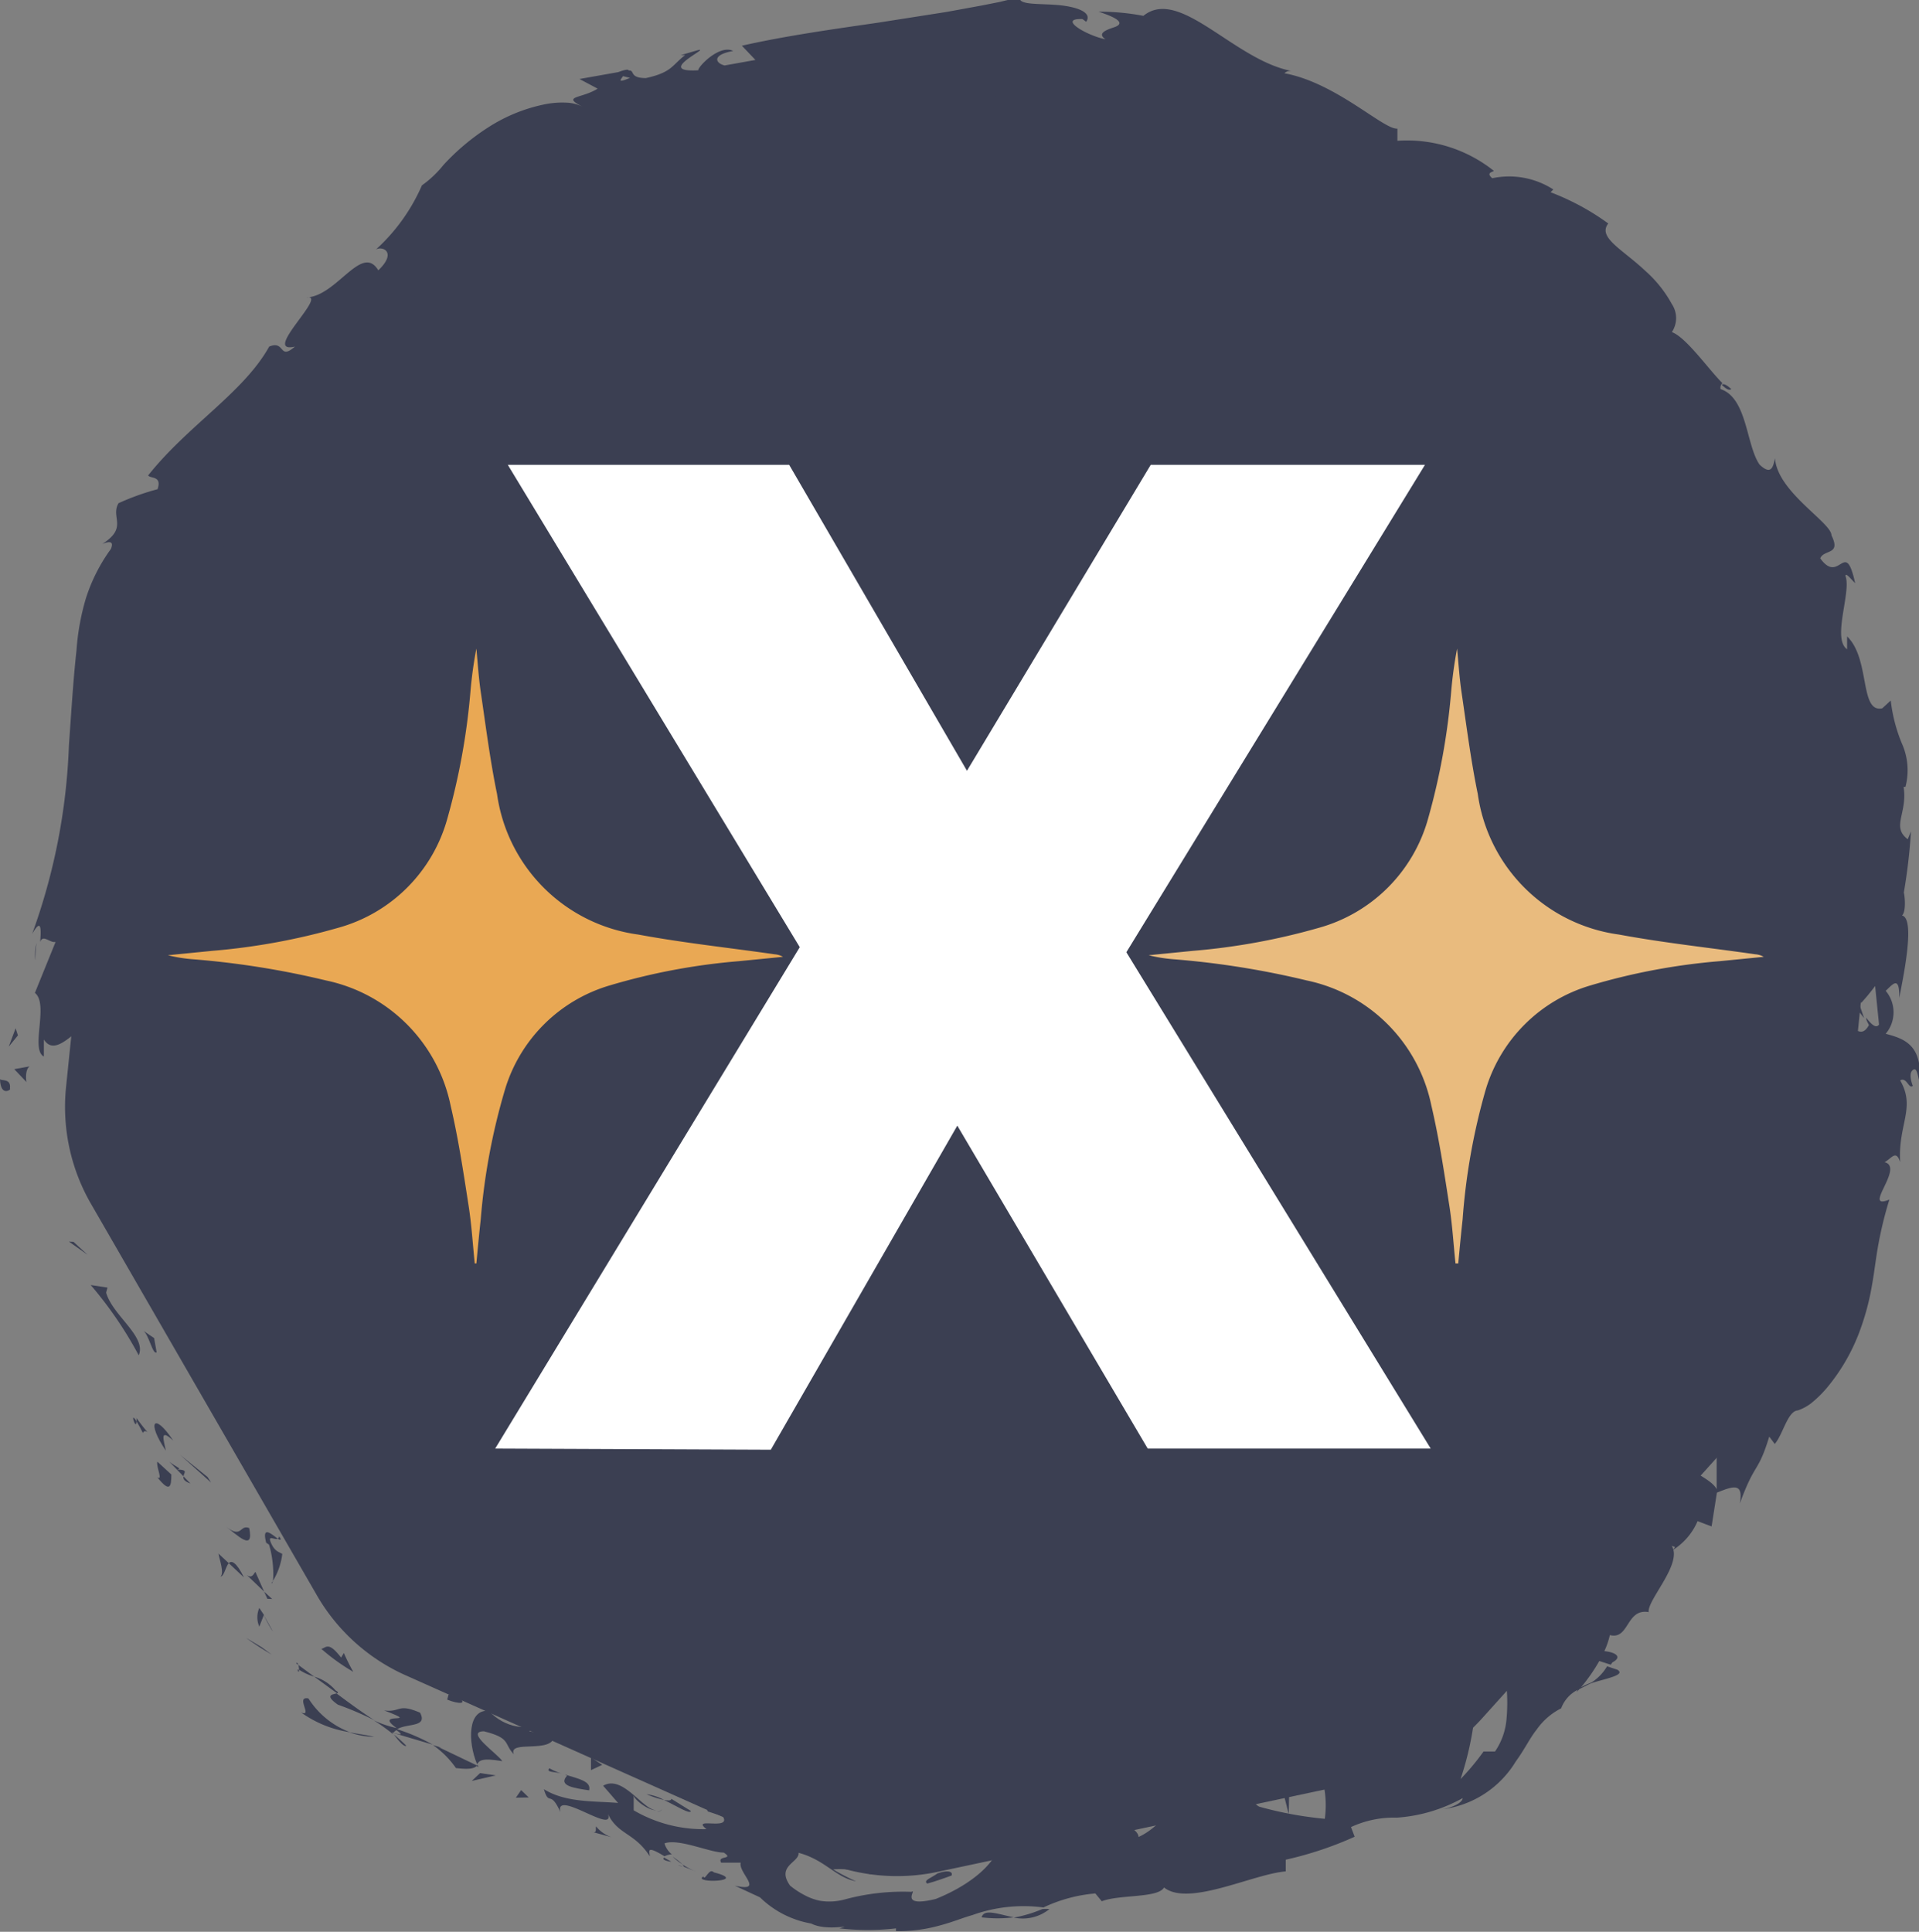 <svg xmlns="http://www.w3.org/2000/svg" version="1.1" xmlns:xlink="http://www.w3.org/1999/xlink" xmlns:svgjs="http://svgjs.dev/svgjs" width="83.55" height="84.11"><rect width="100%" height="100%" fill="#808080" stroke="none"/><svg id="SvgjsSvg1016" xmlns="http://www.w3.org/2000/svg" viewBox="0 0 83.55 84.11"><defs><style>.cls-1{fill:#3b3f52;}.cls-2{fill:#fff;}.cls-3{fill:#e9a854;}.cls-4{fill:#e9bb7e;}</style></defs><title>Untitled-1</title><path class="cls-1" d="M168.59,210.28l2-19.5a8.47,8.47,0,0,1,2.14-4.8l13.12-14.57a8.43,8.43,0,0,1,4.55-2.63l19.18-4.08a8.51,8.51,0,0,1,5.22.55l17.92,8a8.48,8.48,0,0,1,3.9,3.52l9.81,17a8.53,8.53,0,0,1,1.09,5.14l-2,19.5a8.56,8.56,0,0,1-2.14,4.8l-13.12,14.57a8.43,8.43,0,0,1-4.55,2.63l-19.18,4.08a8.54,8.54,0,0,1-5.23-.55l-17.91-8a8.43,8.43,0,0,1-3.9-3.52l-9.81-17A8.45,8.45,0,0,1,168.59,210.28Z" transform="translate(-165.71 -162.99)"></path><path class="cls-1" d="M166.14,210.4c.07-.47-.36-.34-.43-.42C165.74,210.81,166.25,210.38,166.14,210.4Z" transform="translate(-165.71 -162.99)"></path><polygon class="cls-1" points="3.2 54.07 3 54.06 3.81 54.63 3.2 54.07"></polygon><path class="cls-1" d="M171.75,222c.35-.82-1.13-1.72-1.42-2.73l.06-.22-.73-.11A17.06,17.06,0,0,1,171.75,222Z" transform="translate(-165.71 -162.99)"></path><path class="cls-1" d="M171.93,225.38c.14-.3.53.45-.28-.65a.64.64,0,0,1,0,.14A5.52,5.52,0,0,1,171.93,225.38Z" transform="translate(-165.71 -162.99)"></path><path class="cls-1" d="M171.65,224.87c-.32-.51,0,.46,0,0Z" transform="translate(-165.71 -162.99)"></path><path class="cls-1" d="M173.17,227.19l-.61-.56c-.06.22.26.85,0,.68C173.11,228,173.17,227.72,173.17,227.19Z" transform="translate(-165.71 -162.99)"></path><path class="cls-1" d="M174,227.58l-.3-.31C173.68,227.37,173.71,227.48,174,227.58Z" transform="translate(-165.71 -162.99)"></path><path class="cls-1" d="M173.08,226.63l.62.64c0-.15.24-.28-.27-.3C173.65,226.93,173.39,226.88,173.08,226.63Z" transform="translate(-165.71 -162.99)"></path><path class="cls-1" d="M172.93,226.15c-.09-.46-.29-1,.32-.44C172.41,224.45,172.08,224.9,172.93,226.15Z" transform="translate(-165.71 -162.99)"></path><path class="cls-1" d="M172.53,221.87l-.11-.62-.47-.32C172.19,221.09,172.36,222,172.53,221.87Z" transform="translate(-165.71 -162.99)"></path><path class="cls-1" d="M175.31,231.63c.16,0,.22-.43.36-.58l-.45-.42C175.28,230.94,175.48,231.48,175.31,231.63Z" transform="translate(-165.71 -162.99)"></path><path class="cls-1" d="M175.67,231.05l.66.62C176,231,175.79,230.92,175.67,231.05Z" transform="translate(-165.71 -162.99)"></path><polygon class="cls-1" points="9.04 64.31 7.85 63.35 9.19 64.55 9.04 64.31"></polygon><path class="cls-1" d="M177.09,234.7l-.67-.4a12.59,12.59,0,0,0,1.12.73Z" transform="translate(-165.71 -162.99)"></path><path class="cls-1" d="M179.14,236.94c-.59-.12.21.83-.32.61a4.87,4.87,0,0,0,2.13.86A3.66,3.66,0,0,1,179.14,236.94Z" transform="translate(-165.71 -162.99)"></path><path class="cls-1" d="M182,238.61c-.33-.08-.69-.12-1.09-.2A3.34,3.34,0,0,0,182,238.61Z" transform="translate(-165.71 -162.99)"></path><path class="cls-1" d="M177,233a1,1,0,0,0,0,.81l.2-.51Z" transform="translate(-165.71 -162.99)"></path><path class="cls-1" d="M177.18,233.28v0l.41.74C177.52,233.94,177.35,233.64,177.18,233.28Z" transform="translate(-165.71 -162.99)"></path><path class="cls-1" d="M177,232.92l0,.08C177,233,177,232.92,177,232.92Z" transform="translate(-165.71 -162.99)"></path><path class="cls-1" d="M175.56,229.47c.46.33,1.22,1.12,1,.05C176.14,229.35,176.26,230,175.56,229.47Z" transform="translate(-165.71 -162.99)"></path><path class="cls-1" d="M177.21,232.29l-.38-.86c-.08.08-.14.3-.37.14Z" transform="translate(-165.71 -162.99)"></path><polygon class="cls-1" points="11.85 69.62 11.5 69.3 11.64 69.61 11.85 69.62"></polygon><path class="cls-1" d="M180.42,237.21a13.79,13.79,0,0,1,1.59.68c-.57-.37-1.13-.78-1.65-1.17C180.21,236.77,179.81,236.78,180.42,237.21Z" transform="translate(-165.71 -162.99)"></path><path class="cls-1" d="M178.6,235.41l.1.07C178.68,235.41,178.65,235.36,178.6,235.41Z" transform="translate(-165.71 -162.99)"></path><polygon class="cls-1" points="20.83 76.94 20.79 76.83 20.75 76.89 20.83 76.94"></polygon><path class="cls-1" d="M180.32,236.59a1.92,1.92,0,0,0-.93-.6l1,.73C180.43,236.69,180.46,236.67,180.32,236.59Z" transform="translate(-165.71 -162.99)"></path><path class="cls-1" d="M183.4,239a6.59,6.59,0,0,0-.54-.49C183,238.7,183.29,239.07,183.4,239Z" transform="translate(-165.71 -162.99)"></path><path class="cls-1" d="M178.73,235.69l-.07,0C178.71,235.83,178.73,235.79,178.73,235.69Z" transform="translate(-165.71 -162.99)"></path><path class="cls-1" d="M178.73,235.69a2.56,2.56,0,0,0,.66.3l-.69-.51A.82.82,0,0,1,178.73,235.69Z" transform="translate(-165.71 -162.99)"></path><path class="cls-1" d="M189,238c-.23.33-1.33.24-2-.52-.93-.09-.93,1.34-.52,2.32.1-.14.17-.29,1.1-.13-.21-.33-1.65-1.29-.8-1.3,1.19.3.85.53,1.3,1-.26-.65,1.7,0,1.76-.8l-1.08-.2C188.81,238.24,189.23,238.23,189,238Z" transform="translate(-165.71 -162.99)"></path><path class="cls-1" d="M184.93,239.08l-.37-.11a4,4,0,0,1,1,1c.65.08.82,0,.92-.11l-1.67-.8Z" transform="translate(-165.71 -162.99)"></path><path class="cls-1" d="M183,238.28c.44-.27,1.34-.07,1-.72-1-.43-.83,0-1.57-.1,1.74.66-.54,0,.55.77a4.69,4.69,0,0,1-1-.34,9.31,9.31,0,0,1,.85.61l0,0h0c-.05-.08-.06-.12,0-.06h0a.55.55,0,0,1,.14-.12c.43.3,0,.14-.14.12l0,0h0l1.72.51A8.28,8.28,0,0,0,183,238.28Z" transform="translate(-165.71 -162.99)"></path><path class="cls-1" d="M177.86,229.88a.11.11,0,0,1-.06.1C177.9,230.05,178,230.07,177.86,229.88Z" transform="translate(-165.71 -162.99)"></path><path class="cls-1" d="M178,230.65c-.12-.09-.32-.09-.49-.48s.18-.1.29-.19c-.23-.16-.71-.62-.5.18l.12.08c.23.69.23,1.76.11,1.68A2.91,2.91,0,0,0,178,230.65Z" transform="translate(-165.71 -162.99)"></path><path class="cls-1" d="M179.7,234.78a8.88,8.88,0,0,0,1.39,1,9,9,0,0,1-.41-.82l-.12.2C180,234.43,179.91,234.74,179.7,234.78Z" transform="translate(-165.71 -162.99)"></path><polygon class="cls-1" points="20.9 77.2 20.54 77.54 21.58 77.3 20.9 77.2"></polygon><polygon class="cls-1" points="22.69 77.94 22.46 78.27 23.02 78.26 22.69 77.94"></polygon><path class="cls-1" d="M236.48,181.16l-.32-.33A2,2,0,0,0,236.48,181.16Z" transform="translate(-165.71 -162.99)"></path><path class="cls-1" d="M238,183.91l.21,0C238.08,183.81,238,183.79,238,183.91Z" transform="translate(-165.71 -162.99)"></path><path class="cls-1" d="M234.91,236.3c.7-.23,1.6-.37,1.22-.61l-.45-.15A2.13,2.13,0,0,1,234.91,236.3Z" transform="translate(-165.71 -162.99)"></path><path class="cls-1" d="M246.65,206.68l-.15.17.37.47Z" transform="translate(-165.71 -162.99)"></path><path class="cls-1" d="M244.91,206l.37-.8A3.39,3.39,0,0,0,244.91,206Z" transform="translate(-165.71 -162.99)"></path><path class="cls-1" d="M224.11,172.48l-.65.19C224.19,173,224,172.65,224.11,172.48Z" transform="translate(-165.71 -162.99)"></path><path class="cls-1" d="M208.45,246.47a5.7,5.7,0,0,0,1.4,0C209.15,246.33,208.55,246.08,208.45,246.47Z" transform="translate(-165.71 -162.99)"></path><path class="cls-1" d="M241.09,179.93c-.21-.19-.34-.25-.42-.19C240.87,179.94,241,180,241.09,179.93Z" transform="translate(-165.71 -162.99)"></path><path class="cls-1" d="M211.4,246.11a1.65,1.65,0,0,0-.31,0,5.67,5.67,0,0,1-1.24.37A1.84,1.84,0,0,0,211.4,246.11Z" transform="translate(-165.71 -162.99)"></path><path class="cls-1" d="M174,188.42l-.09.05S174,188.48,174,188.42Z" transform="translate(-165.71 -162.99)"></path><path class="cls-1" d="M167.25,204.8a5.61,5.61,0,0,1,.05-.75A2.07,2.07,0,0,0,167.25,204.8Z" transform="translate(-165.71 -162.99)"></path><path class="cls-1" d="M195.43,244.26c-.39-.14-.08,0,0,0Z" transform="translate(-165.71 -162.99)"></path><path class="cls-1" d="M194.31,241.88a.25.25,0,0,0,.23-.12A.31.31,0,0,1,194.31,241.88Z" transform="translate(-165.71 -162.99)"></path><path class="cls-1" d="M214.83,242.62h0C214.73,242.55,214.75,242.56,214.83,242.62Z" transform="translate(-165.71 -162.99)"></path><path class="cls-1" d="M195,243.83a2.46,2.46,0,0,0,.42.33A3.34,3.34,0,0,0,195,243.83Z" transform="translate(-165.71 -162.99)"></path><path class="cls-1" d="M194.94,244.05l-.31-.18C194.55,243.91,194.57,244,194.94,244.05Z" transform="translate(-165.71 -162.99)"></path><path class="cls-1" d="M196,244.47a3.29,3.29,0,0,1-.59-.31c.06.06.08.1.06.1Z" transform="translate(-165.71 -162.99)"></path><path class="cls-1" d="M197.81,168.56l-.09,0C197.35,168.8,197.52,168.73,197.81,168.56Z" transform="translate(-165.71 -162.99)"></path><path class="cls-1" d="M238.7,225.35s0,0,0,.05l.05,0Z" transform="translate(-165.71 -162.99)"></path><path class="cls-1" d="M239.45,224a1.36,1.36,0,0,1-.71,1.33l1.25.47Z" transform="translate(-165.71 -162.99)"></path><path class="cls-1" d="M232.67,176a5.91,5.91,0,0,1,.32.74c-1,0-1.33-.38-1.15.34.39-.55,1-.23,1.42.22s.78.94,1.45.75l.09.73c-.09-.18-.17-.16-.26-.34.1,1.48,1.35.36,2,1.94.21.57.25,1-.09.76l1,1c.17.34-.08.38-.25,0l1.1,1.7h0a8,8,0,0,1,1.22.75c.09.54-.25-.15-.33.05l.84.8c-.07.57-.83-.06-1.17-.75-.66,1.58.76.63,1.2,3l-.68-.83c-.33,1,.33,1.55.51,2.83.08-.37-.15-2.68.75-1.8a2.09,2.09,0,0,0,.83,1.2c-.41.25,0,.74.44,1.42l-.59.27c.6.66.85.44,1.35.74a1.44,1.44,0,0,1-.15,1.69c.69,1.39.16-1.32,1.17.2a5.07,5.07,0,0,0,.84,1.53,12.82,12.82,0,0,1,1,1.18c0,.72-.41,0-.52.28a5.22,5.22,0,0,1,.62.46c0,.15-.15.13-.23.12.25.47.66-.07.89.79.35.13.11.56-.21,1.15a2.44,2.44,0,0,0-.3,2.11c-.22.3-.38-.2-.63-.13a12.43,12.43,0,0,0,.76,3.11l-.54,1.21c.57-.87,1,.36,1.37,1.44a9.48,9.48,0,0,0,.61-.74l.17,1.68c-.13.18-.33,0-.56-.3,0,.12.08.23.12.32-.3.56-.64.21-1-.24l.46-.55c-.35-.45-.73-.87-1.12-.83a1.33,1.33,0,0,1,.12.56c-.09-.12-.18-.19-.25-.15s.05.23.18.52l-.74.29.27.12-.67,2.1c.55,1.61,1.46,3,1.5,5.52-.46-.66-.84-.22-1.45-.32.72-.59-.08-1.91.19-3.16-.14.65-.42.48-.5.3l.35,2.31c-.5-.1-.43.44-.7,1,1-.33.49,1.75.7,2.7-.34,0-.66-.23-.46-1.34-.9,1.13,1,1.78.19,2.69,0-.23.12-.35,0-.47.24.61-.47,1.81-.64,1.39l.08-.21a13.11,13.11,0,0,1-1.48,2.46c-.71,1-1.2,1.87-1,2.25a4.47,4.47,0,0,1-.66-1.06l0,4.33c-.35-.7-2.38-1-1.67-2.45a3.33,3.33,0,0,0-1.24,1.42c.28-.15,1.28.16,1.06.51a8.63,8.63,0,0,0-2.27.83c.41-.22.93.91.44,1.41-.06-.2-.88-.72-.8-1l-.33,2c.14-.46-.66-.69-1.15-.62.28,0-1,1.11-1.26,1.53l.69-.38c-1.44,1.35-.12,2.51-1.47,3.92,0-.33-.68-1.39-1.44-.75a19.1,19.1,0,0,1,.29,2.15,7.83,7.83,0,0,1,0,1.45,2.93,2.93,0,0,1-.5,1.4h-.5a10.35,10.35,0,0,1-1,1.2,13.56,13.56,0,0,0,.61-2.72,22.29,22.29,0,0,1,.37-2.84c-.69.37-.43-.11-1.15.73-.49.08.06-.76.26-1l-.93.88-.23.22-.16.14-.34.25c.25.23.11.58-.09.91s-.47.64-.31.87a6,6,0,0,0,1.22-1.84,1.33,1.33,0,0,1,.28,1.4,2.48,2.48,0,0,1-1.5,1.66c-.47-.07-.22-1.21-.38-1.39,0,.31-1.09.92-1.27.76a4.41,4.41,0,0,0,.46-.51.76.76,0,0,0-.49.18,1.12,1.12,0,0,0-.22.16l-.29.2a1.62,1.62,0,0,1-1.48.29c-.42.05-1.41-.58-1.4-.18a4.35,4.35,0,0,1,1.13,3.56,16.13,16.13,0,0,1-2.86-.53c-.8-.44.72-1.61,0-2,0,.19-.32.49-.46.59-.46-.06.06-.59-.86-.31,0,.7-1.92.35-.32.66-.88.38-1,.07-2.08.33.44.35-.65,1.67-1.53,2.05,0-.18-.24-.36-.36-.43-1.89.33-3,.25-4.72.61-.2-.12-1.09-.14-.79-.5a2.14,2.14,0,0,1-.94.58c-1.17-.36,1.18-.35.24-.87,0,.4-1.29.83-2,1.23.37.55,1.81-.26,2.53-.67.15.83-.92,2-2.79,2.75-1.68.41-.77-.47-1.06-.31a9.68,9.68,0,0,0-2.9.33,2.53,2.53,0,0,1-1.07.06,2.43,2.43,0,0,1-.65-.23,3.68,3.68,0,0,1-.66-.43c-.62-.87.4-1,.37-1.43,1.16.31,1.62,1.08,2.5,1.24a8.75,8.75,0,0,1-1-.52,4.15,4.15,0,0,1,1.67.23c-.36-.28-1.5-.52-2.7-1.14a24.45,24.45,0,0,1-3.52-1.84c-.42,0-1.1-.09-.9.23l.65.21c.4.65-1.42,0-.71.56a6,6,0,0,1-3.17-.82l0-.66c0,.18.63.68,1,.66-.6,0-1.47-1.57-2.33-1.07l.65.75c-1-.09-2.27,0-3.23-.6.23.77.27,0,.72,1-.28-1.09,2.66,1.22,2-.08.43,1.09,1.18.9,1.89,2,0-.2-.2-.51.64,0a1,1,0,0,1,.26-.08l.06,0,0,0c.05,0,.05,0,0,0a1,1,0,0,1-.32-.48c.62-.23,2,.41,2.58.4.48.32-.31.11-.11.44l.85,0c-.12.44,1.07,1.3-.26,1l1.1.51a4.21,4.21,0,0,0,2.23,1.14c.69.36,1.94,0,1.23.21a10.66,10.66,0,0,0,2.46,0l0,.12a6.6,6.6,0,0,0,1.81-.22c.66-.17,1-.33,1.52-.48a6.59,6.59,0,0,1,3.09-.33,6.53,6.53,0,0,1,2.26-.61l.28.34c.76-.3,2.45-.13,2.71-.6,1.07.85,3.88-.59,5.3-.7l0-.51a15.52,15.52,0,0,0,3-1l-.16-.42a4.42,4.42,0,0,1,2-.41,6.87,6.87,0,0,0,2.86-.85c0,.22-.54.44-.92.49a4.39,4.39,0,0,0,3.23-2.08c.42-.58.6-1,.91-1.39a2.9,2.9,0,0,1,1.07-.93,1.48,1.48,0,0,1,.73-.81.37.37,0,0,0-.06.1l.13-.13.59-.3a2.17,2.17,0,0,0-.53.23,7.75,7.75,0,0,0,.8-1.15l.5.16.07-.1c.47-.25.1-.45-.35-.49a3.43,3.43,0,0,0,.24-.7c.85.22.7-1.17,1.69-1-.07-.53,1.5-2.12,1-2.89.09.06.23,0,.05.19a2.78,2.78,0,0,0,1.08-1.26l.61.23.23-1.47c.78-.32,1.15-.41,1,.47.67-1.84.78-1.28,1.28-2.91l.24.32c.36-.42.56-1.43,1-1.46a2,2,0,0,0,.58-.31,4.94,4.94,0,0,0,.76-.76,8.37,8.37,0,0,0,1.39-2.47,11,11,0,0,0,.44-1.57c.05-.26.1-.55.14-.81l.1-.69a16.76,16.76,0,0,1,.58-2.57c-1.22.49.68-1.41-.21-1.63.3-.15.5-.57.68,0-.1-1.64.69-2.37,0-3.56.29-.16.37.39.55.24-.05-.14-.19-.54,0-.69s.21.26.3.53c.13-1.65-.7-1.9-1.48-2.11a1.45,1.45,0,0,0,0-1.87c.29-.26.61-.72.59.32.1-.58.75-3.47.12-3.6.18-.16.13-.8.08-1a24.37,24.37,0,0,0,.31-2.66l-.14.34c-.73-.55,0-1.12-.18-2.28l.08,0a2.85,2.85,0,0,0-.16-1.9,6.92,6.92,0,0,1-.48-1.86l-.37.34c-1,.21-.51-2.15-1.53-3.13v.56c-.67-.46.19-2.48-.07-3.19,0-.18.25.15.42.31-.44-2-.67.1-1.52-1.08.16-.4.92-.13.49-1,0-.56-2.36-1.89-2.46-3.36-.08.38-.16.76-.67.28-.59-.84-.53-2.9-1.7-3.29a.28.28,0,0,1,.08-.26c-.58-.57-1.58-2-2.2-2.22a1.1,1.1,0,0,0,0-1.22,5.38,5.38,0,0,0-1.17-1.46c-1-.94-2.07-1.44-1.6-2.05a10.73,10.73,0,0,0-1.24-.78,11.22,11.22,0,0,0-1.27-.58l.12-.12a3.55,3.55,0,0,0-2.66-.49c-.28-.24,0-.26.07-.32a6.05,6.05,0,0,0-4.2-1.31l0-.53c-.59.06-2.67-2-4.92-2.41a.37.37,0,0,1,.31-.1c-2.51-.48-4.87-3.68-6.45-2.4a10,10,0,0,0-1.95-.18c1.15.37,1,.57.67.68s-.75.26-.37.52c-.79-.15-2.12-.92-1-.88l.16.12c.29-.42-.43-.66-1.23-.73s-1.65,0-1.66-.29c-.3,0-.64.1-.9.16l-.76.15-1.53.28-3,.47c-2,.29-4,.57-5.91,1l.59.62-1.34.24c-.39-.09-.59-.46.37-.63-.59-.3-1.53.68-1.52.84-1.93.11.55-1,0-.88l-.76.22.19,0c-.57.43-.56.75-1.71,1-.75,0-.46-.36-.75-.33,0-.05-.11-.06-.45.07l-1.69.3.79.42c-.69.44-1.59.31-.67.78a1.73,1.73,0,0,0-.67-.17,3.89,3.89,0,0,0-1,.08,7.16,7.16,0,0,0-2.43,1,9.86,9.86,0,0,0-1.94,1.63,4.63,4.63,0,0,1-.94.89,8.16,8.16,0,0,1-2,2.79c.3-.16.92.13.1.91-.72-1.2-1.81,1.14-3.13,1.18,1-.18-2,2.48-.5,2.14-.71.62-.41-.29-1.12,0-1.11,2-3.55,3.44-5.27,5.61.1.15.61,0,.41.6a10.71,10.71,0,0,0-1.7.61c-.36.62.43,1.05-.7,1.77.22-.08.53-.18.37.22a7.51,7.51,0,0,0-1.09,2.15,10.52,10.52,0,0,0-.41,2.27c-.15,1.37-.23,2.76-.33,4.14a26.75,26.75,0,0,1-1.6,8.2c.41-.71.39-.21.35.35.12-.35.43.06.67,0l-.9,2.22c.62.49-.21,2.46.39,2.77l0-.74c.64,1,1.79-1.18,2.73-.94-.73-1.16,1.55-2.71.52-4.61.24-.37.28.37.52.18-.36-.49-.39-1-.1-2l.09.13c.19-2.84.72-4,1.33-7.15l-.5.18a3,3,0,0,1,.45-1.11c-.63-.85-.24,1.91-1,1.12.53-.4.66-1.6.8-2.77a7.18,7.18,0,0,1,.12-.74,2.81,2.81,0,0,1,.2-.58.87.87,0,0,1,.71-.56c.31-.71-.61,0-.27-.73l.36-.06-.23-.36a.78.78,0,0,1,1-.3c-.1.08-.15.32-.2.44a1.47,1.47,0,0,0,.42-.37c.14-.17.22-.29.41-.55a6,6,0,0,1,.73-.95l-.81.63c1.72-2.32,4.36-4.67,5.77-7.14h-.31c1.12-1.86,1.32-1.1,2.74-3l0,.1a3.7,3.7,0,0,1,.93-1.49c-.2.61,1.12-.49.82.28,1.21-2,.5-1.08.9-2.76l.51,0a2.44,2.44,0,0,1,.68-1.64c-.35.82.84,0,.51.89a5.63,5.63,0,0,0,1.84-1.33c.44-.4.9-.68,1.46-.21.3-.6-.13-.66-.62-.54s-.95.41-.76.2c-.58-.11.45-1.08,1.2-1.11s1.57,1,3.48.58c-.2,0-.19.11-.39.15.78.1,1.34-.65,2.31-.42.36-.71,1.15-.21,1.13-1l-1.72.55c1-.41,1.69-1.52,3.43-1.43a3,3,0,0,1-.85.68c.53.13.89-.35,1.44-.22,0,.81-2.1.62-3.05,1.44.59.22,1.91-1,1.55,0,.54-1.23,1.92-.26,3.05-1.35v.48a2.89,2.89,0,0,1,.95-.5l-.56.75c1-.74,2.13,0,3.08-.48-2.11.47-.6-.45-1.56-.6,2.47-1.18,1.76.89,4.63.05-.38.15-1.54,0-1-.31a5,5,0,0,1,1.74.17c1.91-.51-.4-.41.36-.87.76.43,1-.45,1.67-.79l.09.48c.85,0,.94-.19,1-.45s.18-.51,1-.23a7.23,7.23,0,0,0-.72.61,6.89,6.89,0,0,1,.81-.1l-.24.52a1.61,1.61,0,0,1,1-.08,2.83,2.83,0,0,1,.88.47c-.11-.42.49-.74,1.4-.35.51.54-.53.26.79.78-.41.14-.89.35-1.27-.31-.12.12-.41.15-.53.26a5.74,5.74,0,0,0,2.12,1,1.76,1.76,0,0,1-.46-.33l2.14.22c.23.3-.07.33-.36.35a12.81,12.81,0,0,1,1.33.25c-.3.29-.43.68-1.3.5l2,.39c.05.21.73.84.44.87.9.65,2.74.38,3.92,1.25a1,1,0,0,1,.57,0c1.2.63,2.1,1.56,3.78,1.72l.54,1c1.21.37-.76-1.31,1.25-.7,1.44.39.26.77.65,1.16l.72,0a2.29,2.29,0,0,1,.64,0,1.29,1.29,0,0,1,1.07.88C233.07,176.38,232.94,176.15,232.67,176Zm7.91,11.86c-.24-.21-.81-.57-.67-.9C240.56,187,240.46,187.36,240.58,187.88Zm4.91,21c-.14-.24,0-.57.2-.94A2,2,0,0,1,245.49,208.84Zm-45.8,36.89h0C200.27,246.17,200.08,246,199.69,245.73Zm-1.18-.75c-.15,0-.17.07-.15.15s.43.05.74.22C199.06,245.2,198.93,245.05,198.51,245Zm-5.66-78.69.29.07C192.57,166.62,192.72,166.47,192.85,166.29Z" transform="translate(-165.71 -162.99)"></path><path class="cls-1" d="M245.11,206.12a.5.5,0,0,1,.27-.1C245.32,205.9,245.22,205.89,245.11,206.12Z" transform="translate(-165.71 -162.99)"></path><path class="cls-1" d="M224.23,172.44l0,0a.11.11,0,0,0-.07.06Z" transform="translate(-165.71 -162.99)"></path><path class="cls-1" d="M219.85,239.6a1.43,1.43,0,0,1,.59.13C220.43,239.61,220.28,239.54,219.85,239.6Z" transform="translate(-165.71 -162.99)"></path><path class="cls-1" d="M191.46,242.74l.87.24a1.51,1.51,0,0,1-.67-.47C191.63,242.62,191.72,242.84,191.46,242.74Z" transform="translate(-165.71 -162.99)"></path><path class="cls-1" d="M185.63,236.87c-.14,0-.25-.1-.39-.1l-.06.22C185.69,237.2,186.12,237.19,185.63,236.87Z" transform="translate(-165.71 -162.99)"></path><path class="cls-1" d="M191.36,240.94c.1-.4-.46-.5-1.06-.69l.1.05C190,240.74,190.68,240.84,191.36,240.94Z" transform="translate(-165.71 -162.99)"></path><path class="cls-1" d="M190.16,240.21a2.74,2.74,0,0,1-.53-.23C189.47,240.16,189.83,240.12,190.16,240.21Z" transform="translate(-165.71 -162.99)"></path><path class="cls-1" d="M196.79,244.51c-.22-.22-.38.4-.46.18C195.82,245,198.38,244.92,196.79,244.51Z" transform="translate(-165.71 -162.99)"></path><polygon class="cls-1" points="25.73 76.52 25.73 77.07 26.22 76.84 25.73 76.52"></polygon><path class="cls-1" d="M195.79,241.84l-.85-.53c0,.09-.16.08-.32.05C195.18,241.63,195.75,242,195.79,241.84Z" transform="translate(-165.71 -162.99)"></path><path class="cls-1" d="M194.62,241.36a2.08,2.08,0,0,0-.76-.25A4.23,4.23,0,0,0,194.62,241.36Z" transform="translate(-165.71 -162.99)"></path><polygon class="cls-1" points="27.04 76.94 27.27 77.15 27.89 77.47 27.04 76.94"></polygon><path class="cls-1" d="M206.08,245c.38-.1.72-.23,1.06-.35.08-.2-.23-.24-.62-.09C206.29,244.74,205.88,244.86,206.08,245Z" transform="translate(-165.71 -162.99)"></path><path class="cls-1" d="M203,243.51c.23.16.23.27.35.46l.14-.6Z" transform="translate(-165.71 -162.99)"></path><path class="cls-1" d="M205.76,243.51c.06-.16,1.25-.73.1-.47C205.81,243.23,204.88,243.46,205.76,243.51Z" transform="translate(-165.71 -162.99)"></path><polygon class="cls-1" points="56.13 77.93 55.86 78 56.11 78.99 56.13 77.93"></polygon><path class="cls-1" d="M231.71,232.09c-1,.79.27.65-.74,1.31,0,.38.82-.54.77-.17C232.07,232.48,232.45,232.27,231.71,232.09Z" transform="translate(-165.71 -162.99)"></path><path class="cls-1" d="M231.74,233.23c-.05.12-.1.25-.15.4A1.6,1.6,0,0,0,231.74,233.23Z" transform="translate(-165.71 -162.99)"></path><polygon class="cls-1" points="0.68 44.77 0.38 45.57 0.78 45.08 0.68 44.77"></polygon><path class="cls-1" d="M167,209.42l-.67.12.53.56C166.83,209.91,166.82,209.54,167,209.42Z" transform="translate(-165.71 -162.99)"></path><path class="cls-1" d="M240.59,190.53l.17,0c.08-.19,0-.37-.18-.71Z" transform="translate(-165.71 -162.99)"></path><polygon class="cls-1" points="69.69 17.58 69.78 17.76 70.11 17.15 69.69 17.58"></polygon><path class="cls-1" d="M230,176.1c.34.18.8.24,1.15.42C230.31,176.28,230.17,175.39,230,176.1Z" transform="translate(-165.71 -162.99)"></path><path class="cls-2" d="M187.27,226.06l13.26-21.83-12.71-21h12.25l7.74,13.32,8-13.32h11.94l-13,21.22L228,226.06H215.68L207.39,212l-8.12,14.11Z" transform="translate(-165.71 -162.99)"></path><path class="cls-3" d="M186.38,218c-.09-.86-.14-1.73-.28-2.59-.22-1.43-.44-2.87-.77-4.28a7,7,0,0,0-5.42-5.45,37.29,37.29,0,0,0-5.74-.92,6.69,6.69,0,0,1-1.15-.18l1.92-.19a28.41,28.41,0,0,0,5.48-1,6.81,6.81,0,0,0,4.77-4.77,29.3,29.3,0,0,0,1-5.49,18,18,0,0,1,.26-1.9c.06.63.1,1.26.19,1.88.22,1.49.41,3,.71,4.45a7.18,7.18,0,0,0,6.15,6.12c2,.37,4,.58,5.94.86a.83.83,0,0,1,.36.11l-1.93.19a27.56,27.56,0,0,0-5.63,1.06,6.75,6.75,0,0,0-4.55,4.55,27.67,27.67,0,0,0-1.05,5.63c-.07.64-.13,1.28-.19,1.92Z" transform="translate(-165.71 -162.99)"></path><path class="cls-4" d="M229.08,218c-.09-.86-.14-1.73-.28-2.59-.22-1.43-.44-2.87-.77-4.28a7,7,0,0,0-5.42-5.45,37.29,37.29,0,0,0-5.74-.92,6.69,6.69,0,0,1-1.15-.18l1.92-.19a28.41,28.41,0,0,0,5.48-1,6.83,6.83,0,0,0,4.77-4.77,29.3,29.3,0,0,0,1-5.49,18,18,0,0,1,.26-1.9c.06.63.1,1.26.19,1.88.22,1.49.41,3,.71,4.45a7.18,7.18,0,0,0,6.15,6.12c2,.37,4,.58,5.94.86a.83.83,0,0,1,.36.11l-1.93.19a27.56,27.56,0,0,0-5.63,1.06,6.75,6.75,0,0,0-4.55,4.55,27.67,27.67,0,0,0-1,5.63c-.07.64-.13,1.28-.19,1.92Z" transform="translate(-165.71 -162.99)"></path></svg><style>@media (prefers-color-scheme: light) { :root { filter: none; } }
@media (prefers-color-scheme: dark) { :root { filter: none; } }
</style></svg>